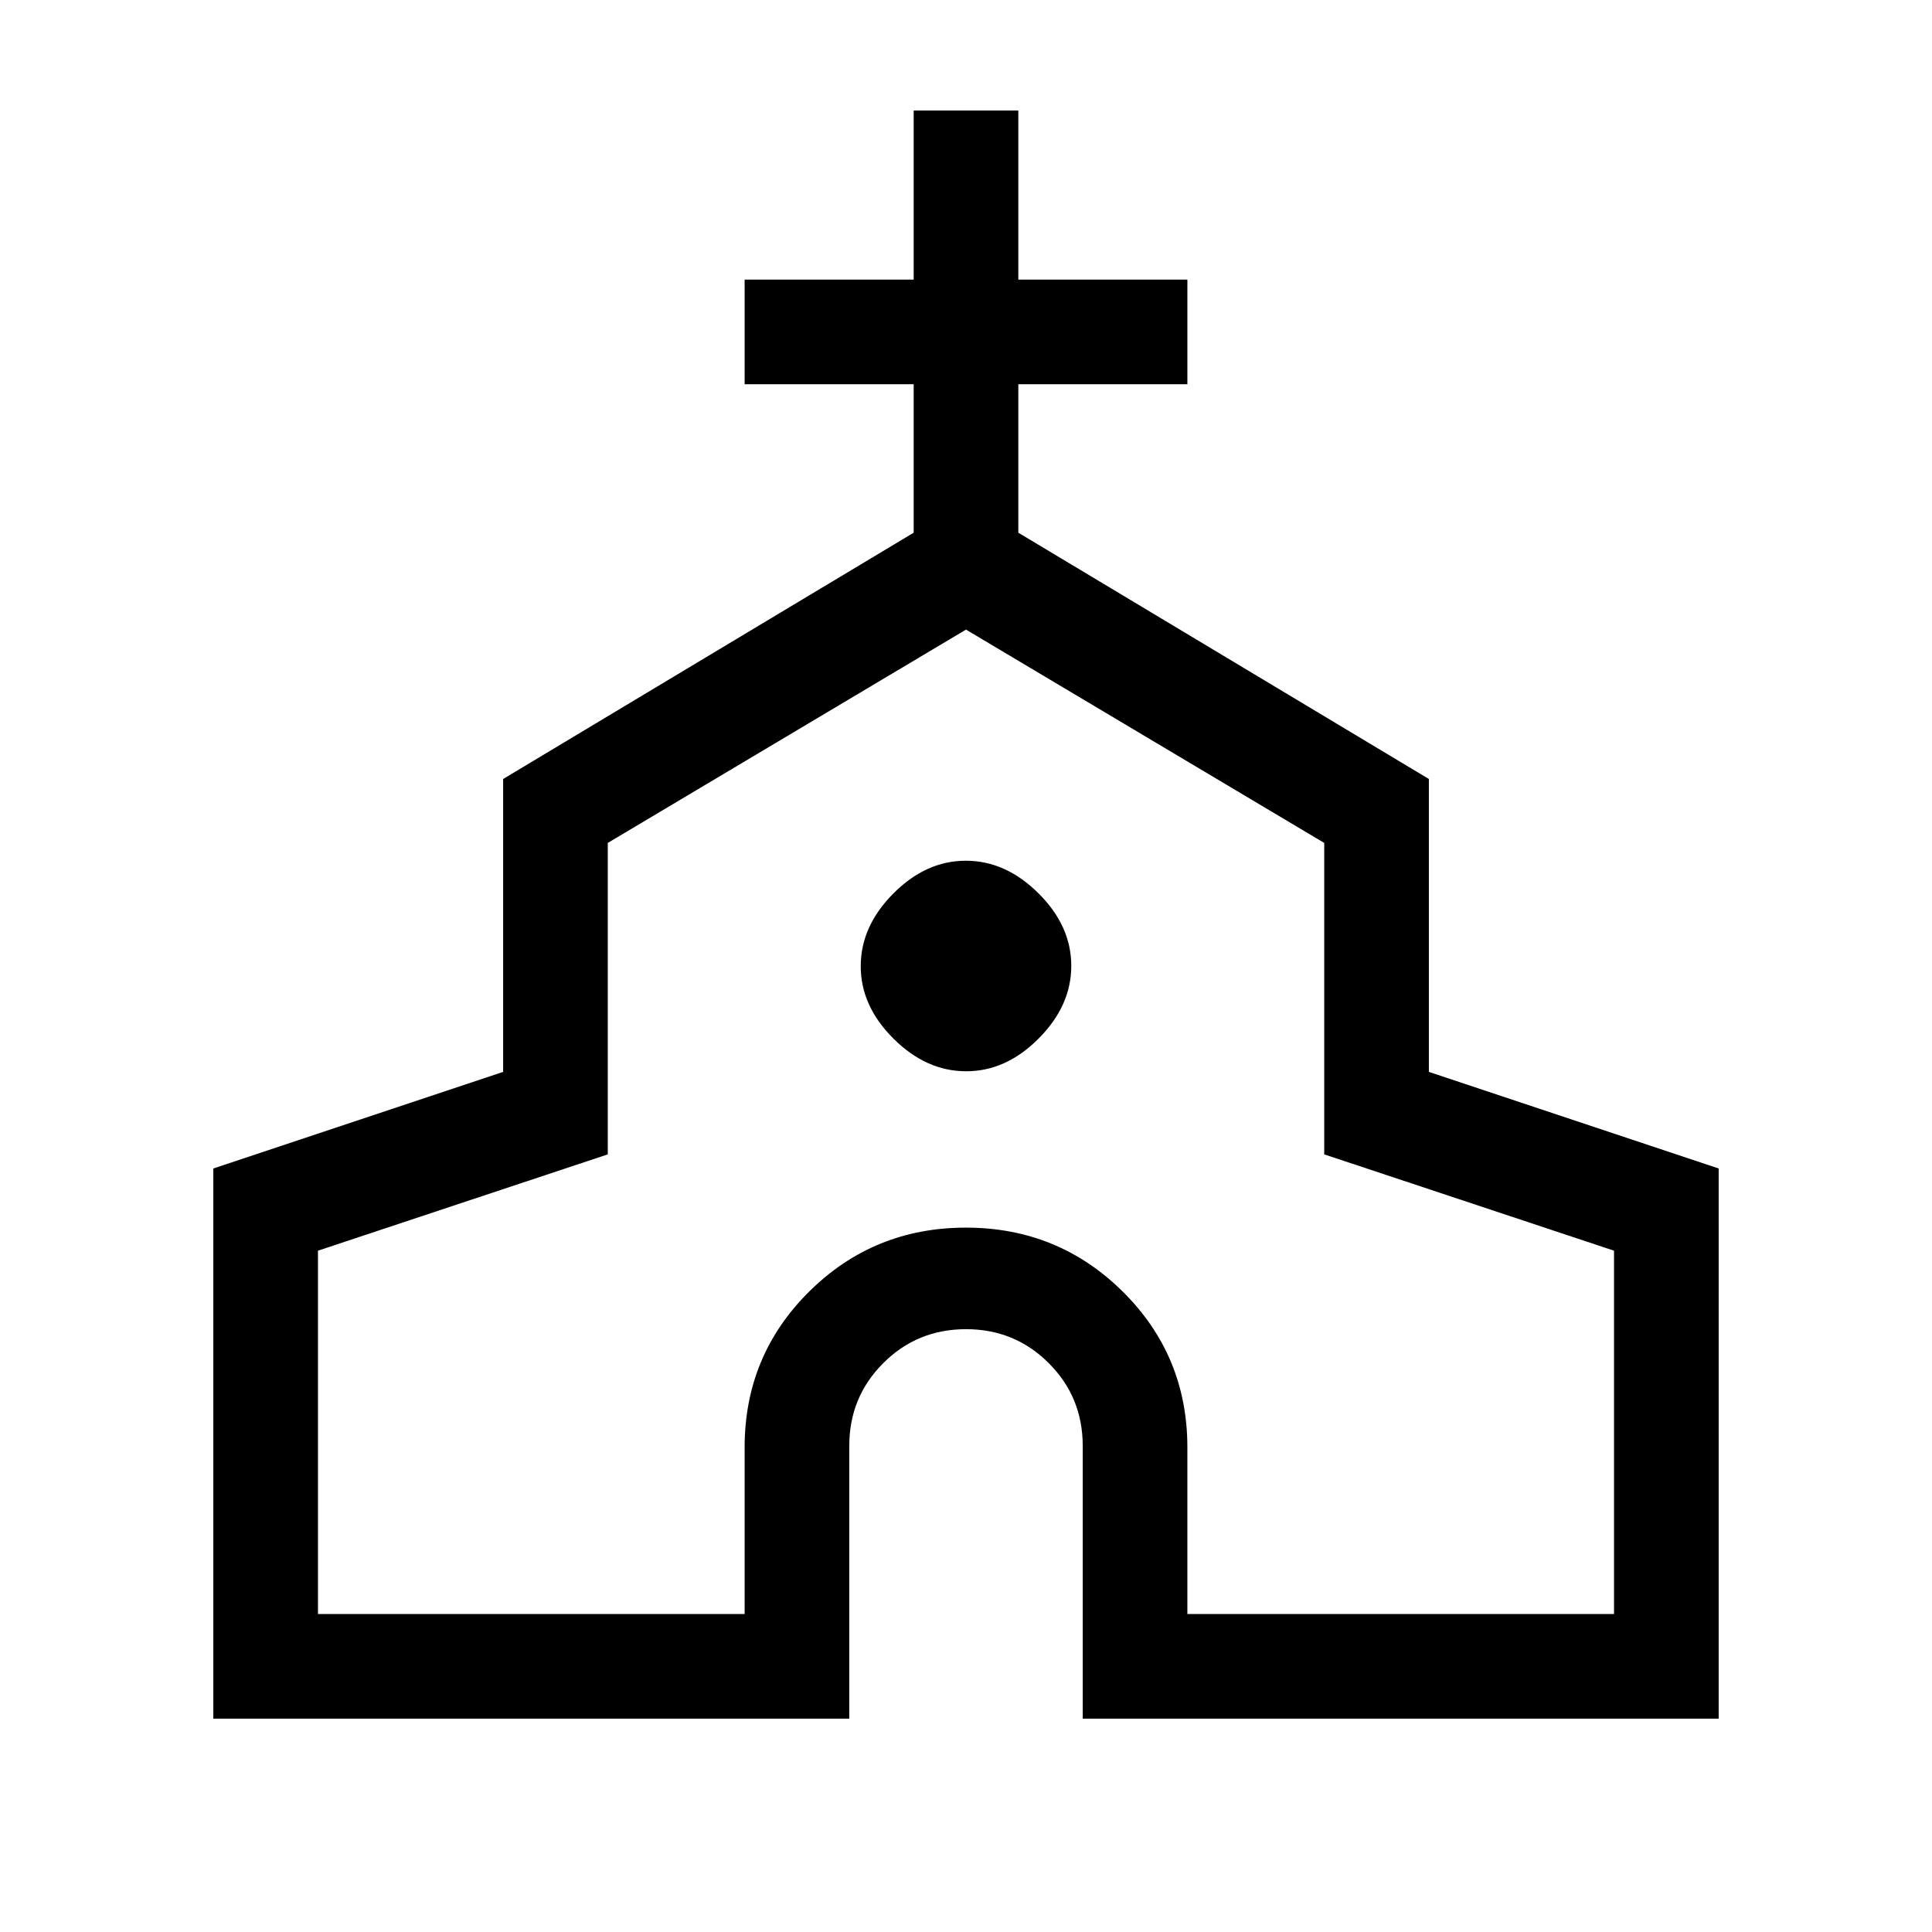 <svg xmlns="http://www.w3.org/2000/svg" height="20" viewBox="0 -960 960 960" width="20"><path d="M106-106v-273.38l144-48v-145.54l204-122.39v-73.77h-84v-52h84v-84h52v84h84v52h-84v73.77l204 122.39v145.54l144 48V-106H538v-135.54q0-24.25-16.88-41.12-16.87-16.88-41.12-16.88-24.25 0-41.12 16.88Q422-265.79 422-241.54V-106H106Zm52-52h212v-82.77q0-45.66 32.07-77.45Q434.14-350 479.95-350q45.82 0 77.93 31.78Q590-286.43 590-240.77V-158h212v-180.54L658-386.4v-154.75l-178-106-178 106v154.75l-144 47.86V-158Zm322.09-269.69q19.83 0 36.02-16.29 16.2-16.28 16.2-36.11t-16.29-36.02q-16.28-16.2-36.11-16.2t-36.02 16.29q-16.2 16.28-16.2 36.11t16.29 36.02q16.28 16.2 36.11 16.2Zm-.09 6.92Z"/></svg>